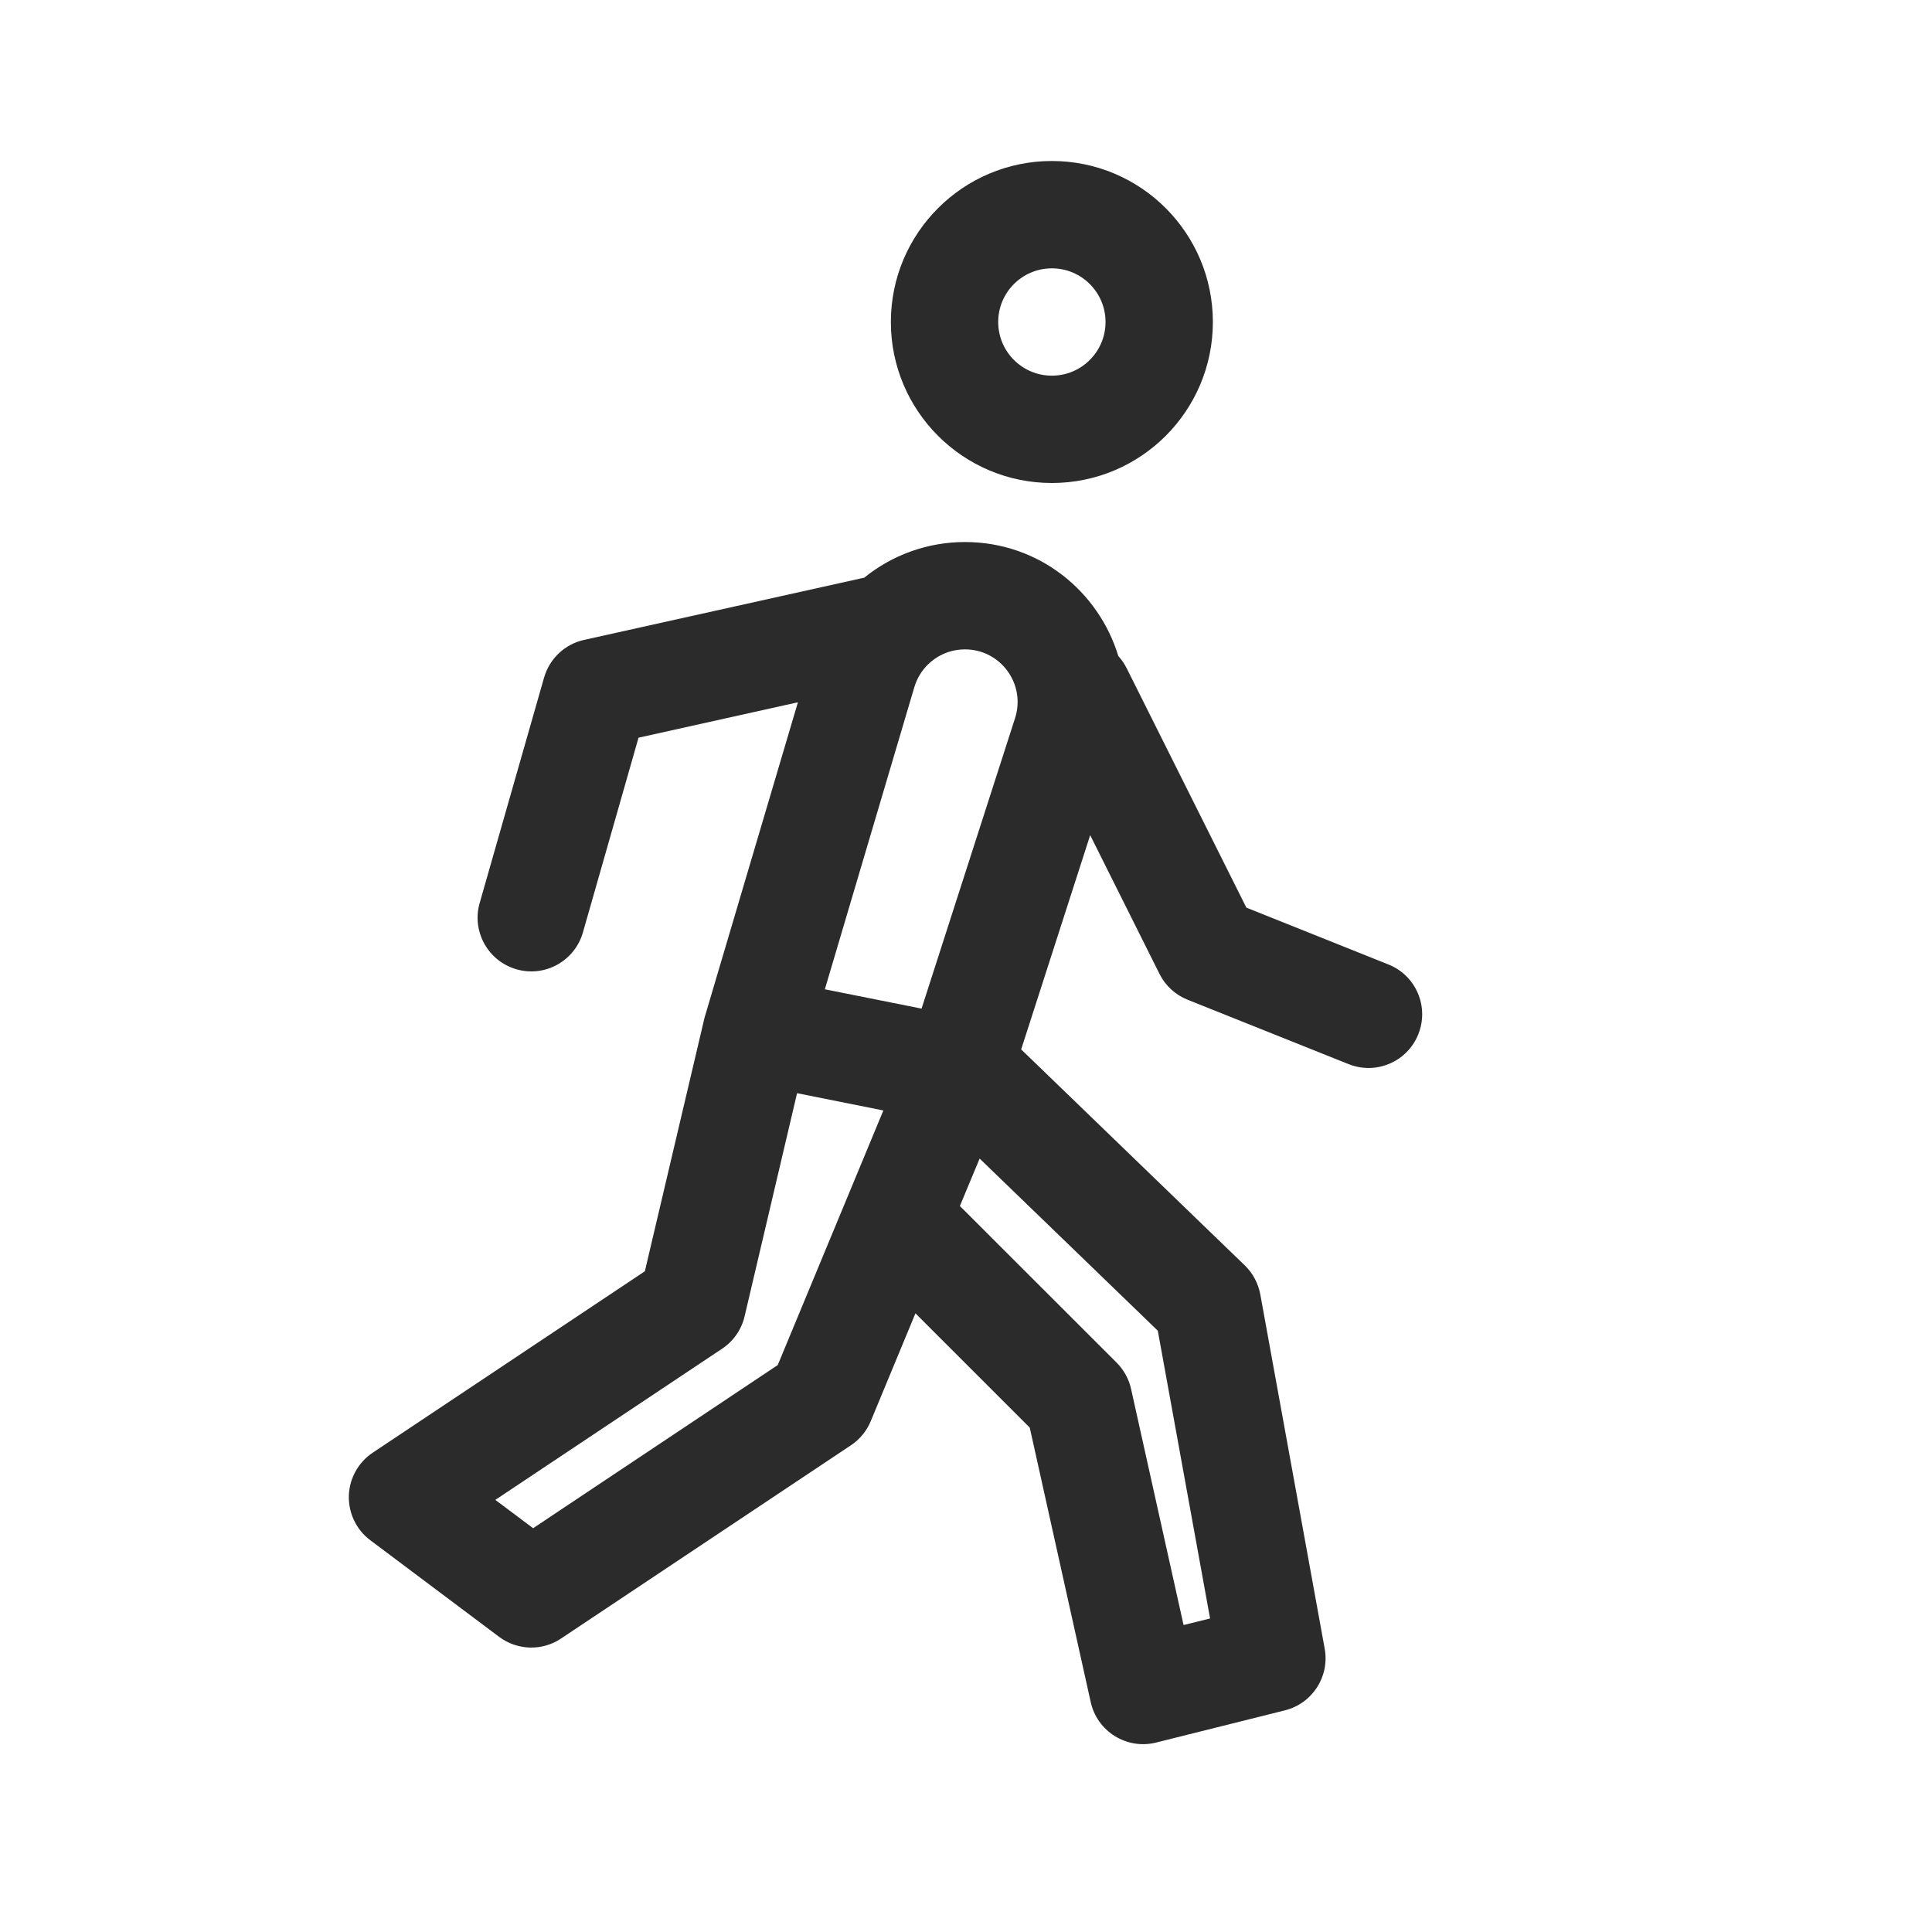 <svg width="18" height="18" viewBox="0 0 18 18" fill="none" xmlns="http://www.w3.org/2000/svg">
<path fill-rule="evenodd" clip-rule="evenodd" d="M10.3 3C10.3 3.276 10.076 3.5 9.8 3.5C9.524 3.5 9.3 3.276 9.3 3C9.3 2.724 9.524 2.5 9.8 2.5C10.076 2.5 10.3 2.724 10.3 3ZM11.3 3C11.3 3.828 10.629 4.5 9.8 4.5C8.972 4.5 8.3 3.828 8.3 3C8.3 2.172 8.972 1.5 9.8 1.5C10.629 1.5 11.3 2.172 11.3 3ZM8.519 6.401C8.581 6.193 8.772 6.05 8.99 6.05C9.323 6.05 9.559 6.374 9.457 6.691L8.586 9.397L7.685 9.217L8.519 6.401ZM7.426 10.185L8.23 10.346L7.246 12.718L4.967 14.238L4.615 13.974L6.727 12.566C6.833 12.496 6.908 12.388 6.937 12.265L7.426 10.185ZM7.434 6.543L5.949 6.873L5.431 8.687C5.355 8.953 5.078 9.107 4.813 9.031C4.547 8.955 4.393 8.678 4.469 8.413L5.069 6.313C5.12 6.136 5.262 6.002 5.441 5.962L8.052 5.382C8.311 5.172 8.64 5.05 8.99 5.05C9.682 5.05 10.237 5.512 10.419 6.112C10.449 6.145 10.476 6.184 10.497 6.226L11.612 8.456L12.936 8.986C13.192 9.088 13.317 9.379 13.214 9.636C13.112 9.892 12.821 10.017 12.564 9.914L11.064 9.314C10.951 9.269 10.857 9.183 10.803 9.074L10.157 7.781L9.514 9.777L11.598 11.79C11.673 11.863 11.723 11.958 11.742 12.06L12.342 15.361C12.389 15.62 12.227 15.871 11.971 15.935L10.771 16.235C10.64 16.268 10.502 16.246 10.387 16.175C10.272 16.104 10.191 15.99 10.162 15.858L9.594 13.301L8.529 12.236L8.112 13.242C8.074 13.333 8.01 13.411 7.927 13.466L5.227 15.266C5.051 15.384 4.82 15.377 4.65 15.25L3.45 14.35C3.32 14.253 3.246 14.098 3.25 13.936C3.255 13.774 3.338 13.624 3.473 13.534L6.008 11.844L6.563 9.486C6.565 9.476 6.568 9.467 6.571 9.458L7.434 6.543ZM10.404 12.696L8.943 11.236L9.127 10.794L10.787 12.398L11.274 15.079L11.027 15.14L10.538 12.941C10.518 12.849 10.471 12.764 10.404 12.696Z" fill="#2B2B2C"/>
</svg>
